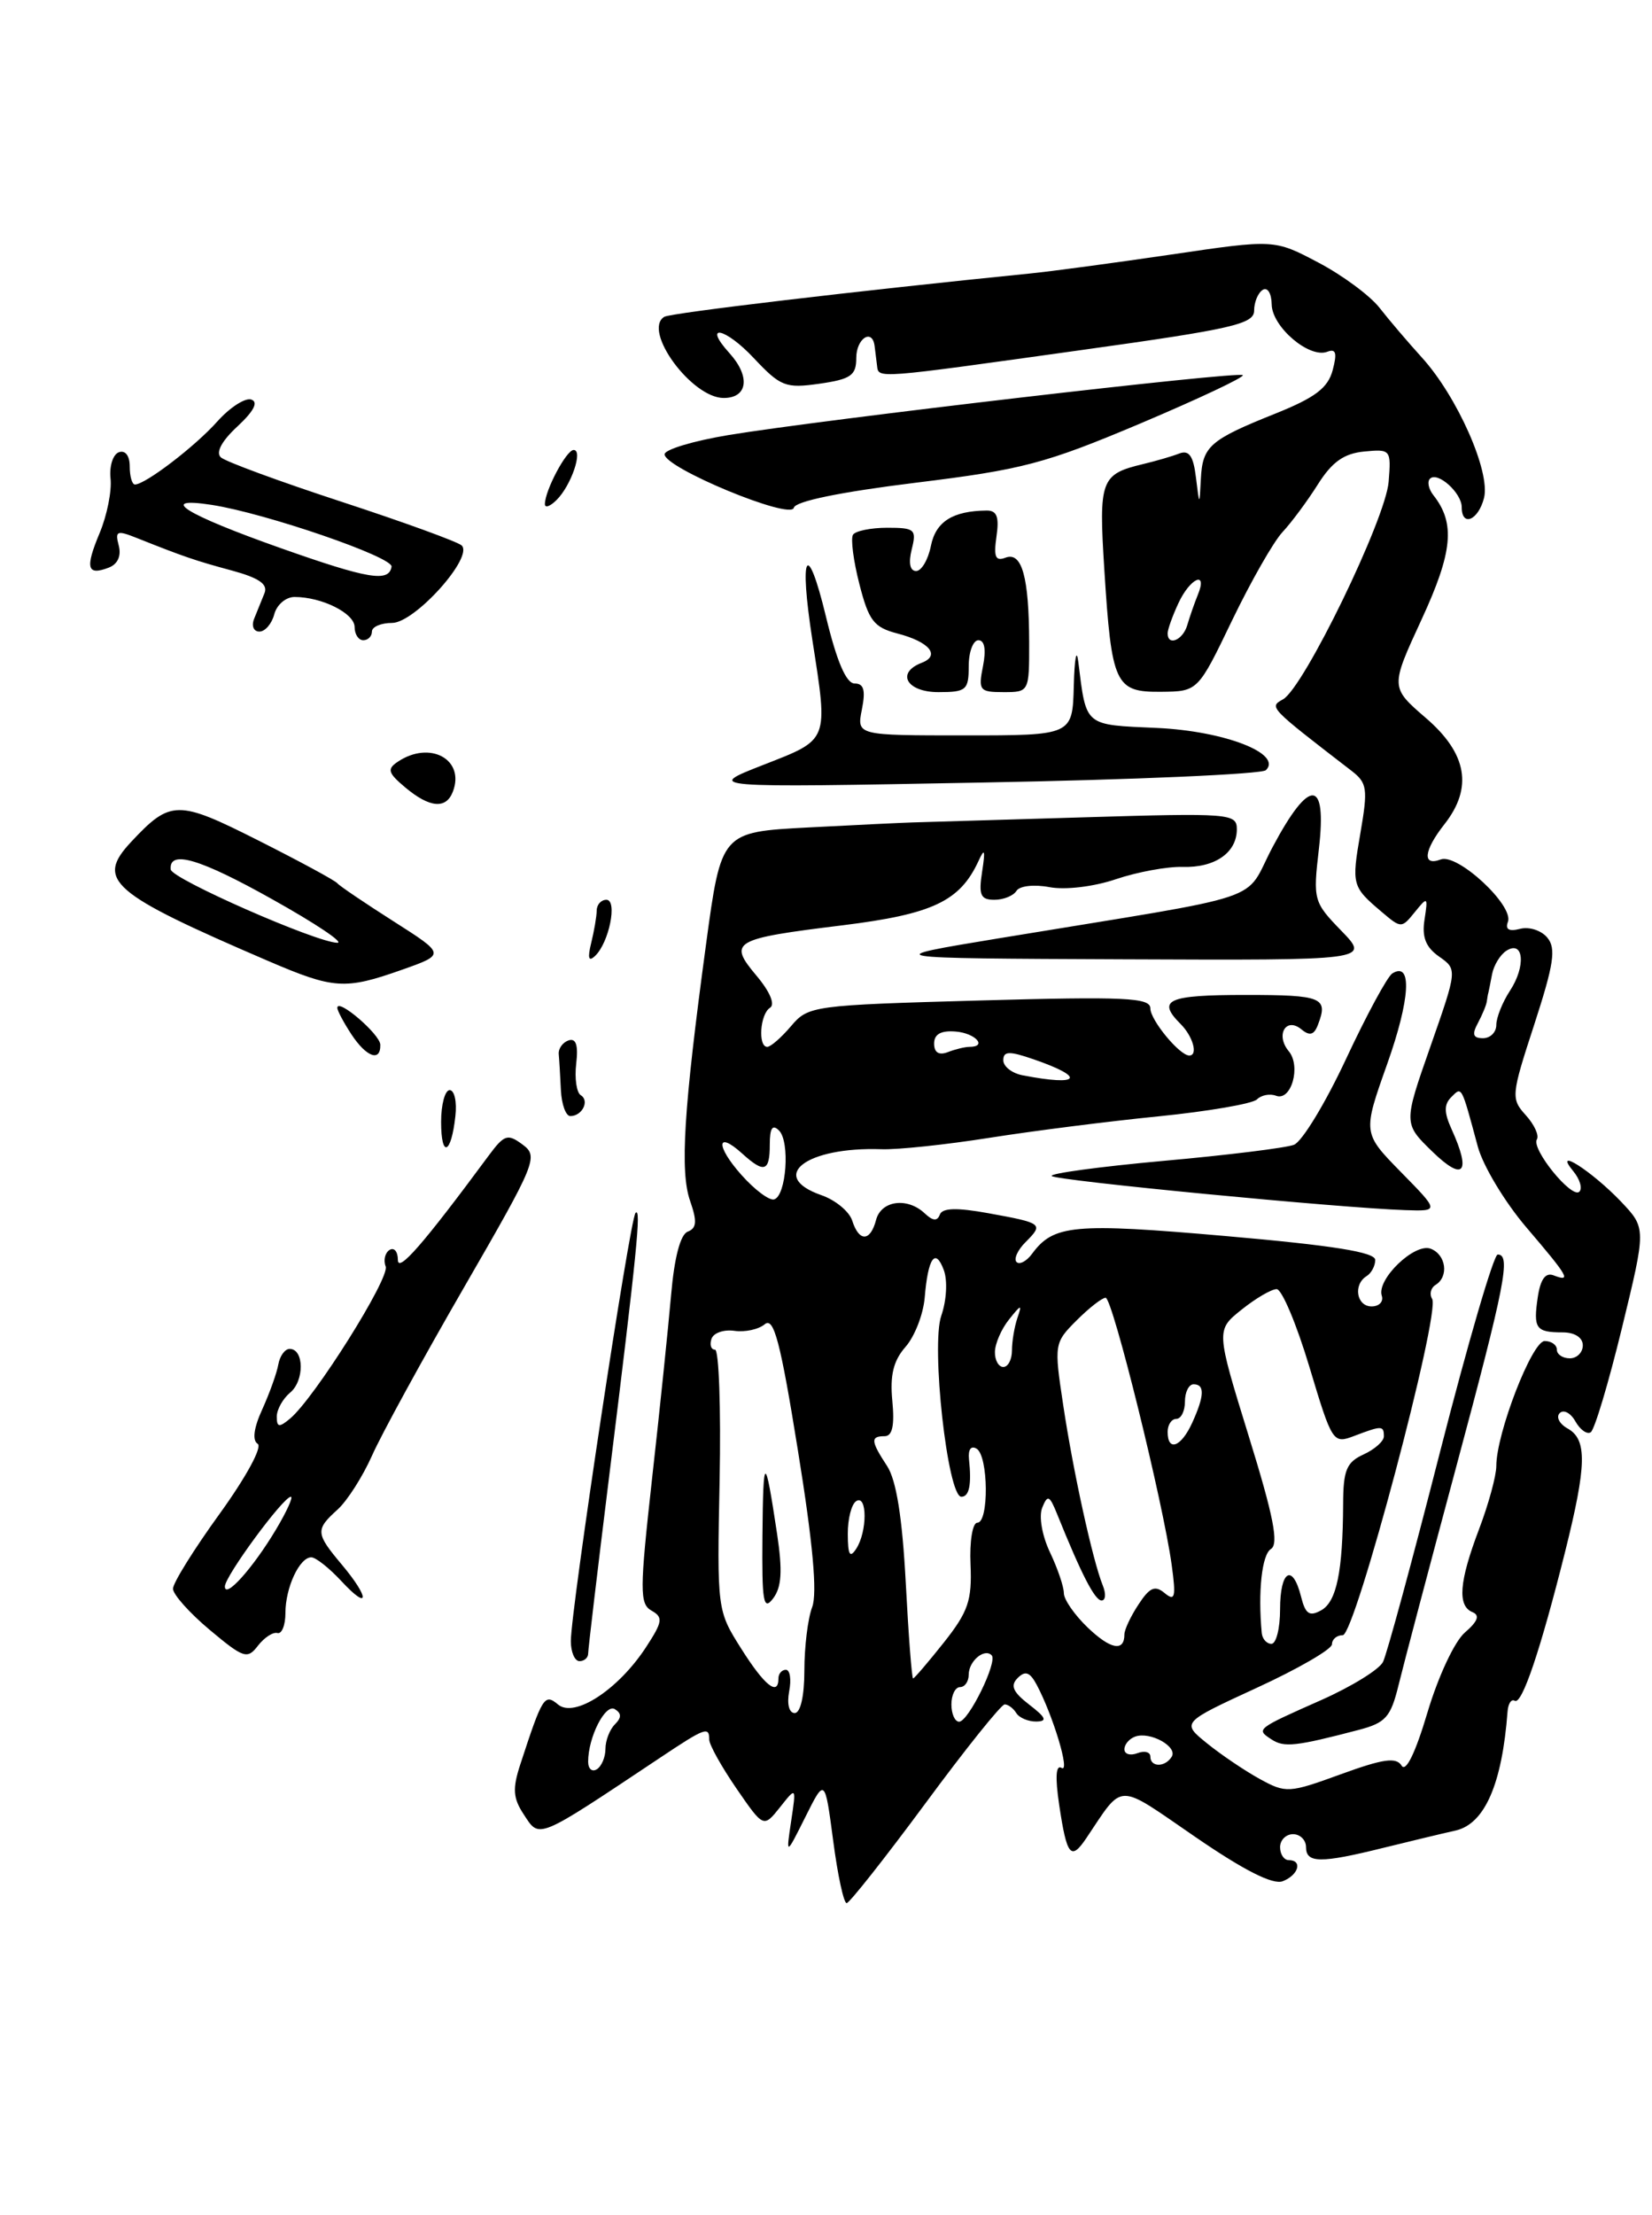 <?xml version="1.0" encoding="UTF-8" standalone="no"?>
<!DOCTYPE svg PUBLIC "-//W3C//DTD SVG 1.1//EN" "http://www.w3.org/Graphics/SVG/1.1/DTD/svg11.dtd" >
<svg xmlns="http://www.w3.org/2000/svg" xmlns:xlink="http://www.w3.org/1999/xlink" version="1.1" viewBox="0 0 191 256">
 <g >
 <path fill="currentColor"
d=" M 106.97 208.47 C 111.62 202.16 115.76 197.00 116.16 197.00 C 116.56 197.00 117.16 197.45 117.50 198.00 C 117.84 198.55 118.88 198.99 119.81 198.98 C 121.12 198.96 120.95 198.53 119.00 197.03 C 117.11 195.57 116.78 194.83 117.66 193.95 C 118.54 193.07 119.07 193.26 119.86 194.73 C 121.76 198.30 123.77 204.98 122.74 204.34 C 122.08 203.93 121.98 205.39 122.46 208.61 C 123.34 214.51 123.81 215.10 125.57 212.50 C 129.98 205.95 128.94 205.97 138.20 212.32 C 143.82 216.18 147.16 217.87 148.30 217.44 C 150.14 216.73 150.63 215.00 149.00 215.00 C 148.45 215.00 148.00 214.32 148.00 213.50 C 148.00 212.68 148.68 212.00 149.50 212.00 C 150.32 212.00 151.00 212.68 151.00 213.50 C 151.00 215.36 152.67 215.38 159.86 213.60 C 162.96 212.84 166.75 211.92 168.29 211.58 C 171.66 210.81 173.67 206.21 174.30 197.82 C 174.37 196.90 174.74 196.34 175.13 196.58 C 175.96 197.09 178.10 190.75 180.96 179.33 C 183.45 169.35 183.52 166.39 181.26 165.12 C 180.30 164.59 179.88 163.78 180.33 163.33 C 180.78 162.88 181.59 163.31 182.14 164.28 C 182.68 165.25 183.48 165.82 183.91 165.55 C 184.35 165.29 185.97 159.87 187.52 153.51 C 190.33 141.96 190.33 141.96 187.42 138.89 C 184.05 135.36 179.47 132.43 181.89 135.36 C 182.66 136.29 182.98 137.36 182.60 137.74 C 181.73 138.60 177.01 132.79 177.69 131.69 C 177.97 131.24 177.39 129.98 176.41 128.90 C 174.68 126.99 174.71 126.61 177.39 118.41 C 179.65 111.45 179.93 109.62 178.90 108.38 C 178.21 107.54 176.79 107.08 175.74 107.36 C 174.46 107.69 174.01 107.43 174.34 106.55 C 175.06 104.67 168.50 98.59 166.57 99.34 C 164.41 100.16 164.60 98.32 167.00 95.27 C 170.32 91.05 169.63 87.10 164.87 83.00 C 160.74 79.44 160.74 79.44 164.36 71.60 C 167.97 63.79 168.28 60.47 165.72 57.23 C 165.17 56.53 164.99 55.67 165.33 55.33 C 166.21 54.46 169.00 56.97 169.00 58.62 C 169.00 60.95 170.92 60.15 171.58 57.55 C 172.34 54.53 168.48 45.82 164.39 41.32 C 162.80 39.57 160.60 36.99 159.50 35.58 C 158.40 34.17 155.21 31.81 152.41 30.34 C 147.33 27.66 147.33 27.66 135.41 29.42 C 128.86 30.38 121.47 31.38 119.00 31.62 C 99.19 33.61 77.53 36.17 76.80 36.62 C 74.25 38.20 79.97 46.00 83.67 46.00 C 86.46 46.00 86.78 43.52 84.34 40.82 C 81.17 37.32 83.85 37.86 87.16 41.40 C 90.25 44.68 90.82 44.91 94.75 44.35 C 98.38 43.83 99.00 43.39 99.00 41.37 C 99.00 39.11 100.86 37.91 101.12 40.00 C 101.19 40.55 101.32 41.56 101.40 42.25 C 101.59 43.78 100.99 43.82 125.25 40.43 C 142.48 38.03 145.00 37.45 145.00 35.90 C 145.00 34.92 145.45 33.84 146.00 33.50 C 146.55 33.16 147.01 33.91 147.03 35.19 C 147.07 37.78 151.37 41.45 153.45 40.66 C 154.46 40.27 154.61 40.79 154.08 42.79 C 153.53 44.84 152.06 45.96 147.44 47.81 C 139.86 50.85 139.03 51.57 138.84 55.37 C 138.68 58.50 138.68 58.50 138.27 55.17 C 137.97 52.68 137.47 51.99 136.34 52.42 C 135.50 52.75 133.62 53.29 132.16 53.64 C 127.26 54.81 127.02 55.46 127.68 65.85 C 128.52 79.13 128.93 80.01 134.23 79.96 C 138.50 79.92 138.50 79.92 142.45 71.71 C 144.63 67.19 147.25 62.60 148.28 61.50 C 149.31 60.40 151.15 57.92 152.36 56.00 C 154.00 53.40 155.37 52.42 157.71 52.19 C 160.79 51.89 160.85 51.97 160.55 55.69 C 160.20 60.02 150.75 79.48 148.34 80.83 C 146.71 81.74 146.67 81.70 156.23 89.07 C 158.08 90.49 158.17 91.15 157.29 96.27 C 156.25 102.29 156.31 102.49 159.77 105.42 C 162.00 107.31 162.05 107.31 163.58 105.42 C 165.06 103.59 165.11 103.63 164.70 106.29 C 164.38 108.31 164.84 109.48 166.38 110.56 C 168.50 112.05 168.50 112.05 165.38 120.96 C 162.26 129.86 162.26 129.86 165.63 133.13 C 169.23 136.62 170.12 135.56 167.83 130.52 C 166.95 128.59 166.94 127.66 167.79 126.81 C 169.03 125.57 168.93 125.37 170.86 132.53 C 171.46 134.75 173.98 138.94 176.47 141.86 C 181.37 147.60 181.72 148.21 179.62 147.41 C 178.68 147.05 178.10 147.86 177.79 149.95 C 177.26 153.56 177.57 154.00 180.67 154.00 C 182.07 154.00 183.00 154.60 183.00 155.50 C 183.00 156.32 182.32 157.00 181.50 157.00 C 180.68 157.00 180.00 156.55 180.00 156.00 C 180.00 155.45 179.37 155.00 178.59 155.00 C 177.13 155.00 173.00 165.67 173.00 169.44 C 173.00 170.57 172.10 173.87 171.00 176.76 C 168.70 182.82 168.48 185.62 170.25 186.34 C 171.12 186.70 170.86 187.40 169.38 188.68 C 168.18 189.70 166.29 193.75 165.04 197.93 C 163.65 202.61 162.54 204.88 162.05 204.08 C 161.43 203.07 159.92 203.29 155.03 205.07 C 149.02 207.26 148.68 207.28 145.65 205.62 C 143.92 204.67 141.17 202.81 139.54 201.49 C 136.59 199.10 136.59 199.10 145.29 195.09 C 150.08 192.89 154.00 190.62 154.00 190.05 C 154.00 189.47 154.56 189.00 155.25 189.00 C 156.67 188.99 166.57 151.73 165.58 150.13 C 165.24 149.58 165.42 148.86 165.98 148.51 C 167.54 147.55 167.19 145.01 165.41 144.33 C 163.56 143.62 159.13 147.88 159.76 149.77 C 159.98 150.45 159.45 151.00 158.58 151.00 C 156.84 151.00 156.42 148.48 158.00 147.50 C 158.55 147.16 159.00 146.32 159.00 145.63 C 159.00 144.73 154.12 143.95 141.75 142.87 C 124.13 141.33 121.81 141.55 119.33 144.91 C 118.69 145.78 117.88 146.21 117.53 145.87 C 117.19 145.52 117.65 144.49 118.57 143.57 C 120.68 141.46 120.56 141.37 114.29 140.23 C 110.60 139.56 108.95 139.61 108.66 140.39 C 108.37 141.17 107.85 141.13 106.92 140.25 C 104.91 138.35 101.88 138.75 101.29 141.00 C 100.63 143.53 99.32 143.57 98.53 141.08 C 98.19 140.03 96.59 138.70 94.96 138.14 C 88.73 135.96 93.23 132.53 101.91 132.83 C 103.79 132.90 109.41 132.30 114.41 131.51 C 119.41 130.72 128.21 129.60 133.96 129.03 C 139.71 128.45 144.83 127.57 145.33 127.07 C 145.83 126.57 146.82 126.38 147.53 126.65 C 149.29 127.32 150.45 123.24 149.00 121.50 C 147.44 119.62 148.69 117.50 150.47 118.98 C 151.43 119.77 151.93 119.63 152.38 118.44 C 153.59 115.29 152.89 115.00 144.00 115.00 C 134.98 115.00 133.71 115.57 136.50 118.36 C 137.94 119.80 138.54 122.00 137.50 122.00 C 136.38 122.00 133.00 117.90 133.00 116.55 C 133.00 115.31 130.11 115.17 113.25 115.64 C 93.95 116.18 93.45 116.25 91.46 118.60 C 90.34 119.92 89.10 121.00 88.71 121.00 C 87.61 121.00 87.87 117.20 89.03 116.48 C 89.64 116.10 89.02 114.62 87.46 112.77 C 84.15 108.83 84.71 108.51 97.41 106.95 C 107.84 105.66 110.99 104.17 113.14 99.50 C 113.84 97.96 113.94 98.24 113.55 100.75 C 113.13 103.46 113.37 104.00 114.97 104.00 C 116.02 104.00 117.17 103.54 117.52 102.97 C 117.88 102.39 119.56 102.20 121.34 102.54 C 123.16 102.88 126.46 102.49 129.02 101.62 C 131.48 100.79 134.95 100.15 136.72 100.20 C 140.46 100.32 143.00 98.56 143.00 95.85 C 143.00 94.02 142.23 93.96 125.25 94.47 C 115.49 94.76 106.60 95.02 105.50 95.06 C 104.40 95.09 98.98 95.35 93.45 95.64 C 83.39 96.17 83.39 96.17 81.63 109.15 C 79.04 128.26 78.60 135.41 79.79 138.81 C 80.61 141.17 80.55 141.96 79.51 142.36 C 78.66 142.68 77.96 145.38 77.59 149.69 C 77.26 153.43 76.28 162.98 75.39 170.90 C 73.95 183.89 73.94 185.39 75.34 186.17 C 76.69 186.93 76.61 187.45 74.69 190.39 C 71.49 195.29 66.43 198.60 64.53 197.02 C 62.95 195.71 62.73 196.06 60.15 203.95 C 59.24 206.74 59.31 207.83 60.55 209.71 C 62.41 212.55 61.92 212.76 76.28 203.19 C 81.54 199.68 82.00 199.51 82.00 201.07 C 82.00 201.66 83.41 204.19 85.14 206.71 C 88.28 211.27 88.28 211.27 90.18 208.89 C 92.07 206.50 92.07 206.50 91.47 210.50 C 90.87 214.50 90.87 214.50 93.12 210.00 C 95.37 205.50 95.37 205.50 96.33 212.75 C 96.85 216.74 97.55 219.98 97.89 219.97 C 98.22 219.95 102.31 214.77 106.97 208.47 Z  M 157.08 199.95 C 160.21 199.13 160.79 198.48 161.70 194.76 C 162.27 192.42 165.27 181.06 168.37 169.52 C 174.04 148.41 174.70 145.00 173.16 145.00 C 172.70 145.00 169.71 155.24 166.51 167.75 C 163.32 180.26 160.34 191.22 159.90 192.09 C 159.46 192.97 156.26 194.94 152.80 196.48 C 145.20 199.85 145.18 199.86 147.03 201.06 C 148.47 202.00 149.83 201.85 157.08 199.95 Z  M 68.00 191.13 C 68.00 190.65 69.08 181.54 70.40 170.88 C 73.66 144.57 74.16 139.50 73.48 140.19 C 72.83 140.84 66.00 186.03 66.00 189.69 C 66.00 190.96 66.45 192.00 67.00 192.00 C 67.55 192.00 68.00 191.61 68.00 191.13 Z  M 161.98 135.48 C 157.55 130.96 157.55 130.96 160.38 122.99 C 163.05 115.47 163.30 111.08 160.98 112.51 C 160.41 112.86 158.00 117.32 155.62 122.41 C 153.24 127.51 150.53 131.97 149.60 132.32 C 148.67 132.68 141.87 133.52 134.49 134.18 C 127.10 134.85 121.30 135.64 121.60 135.93 C 122.13 136.46 154.91 139.62 162.46 139.87 C 166.42 140.00 166.42 140.00 161.98 135.48 Z  M 155.09 107.59 C 151.86 104.26 151.80 104.03 152.49 98.09 C 153.43 89.97 151.41 89.88 147.16 97.86 C 143.62 104.49 147.58 103.17 115.50 108.45 C 101.50 110.76 101.50 110.76 129.95 110.88 C 158.39 111.00 158.39 111.00 155.09 107.59 Z  M 52.36 91.50 C 53.79 87.78 49.71 85.55 46.00 88.04 C 44.72 88.89 44.85 89.33 46.86 91.02 C 49.68 93.38 51.58 93.55 52.36 91.50 Z  M 146.36 89.02 C 148.31 87.11 141.58 84.50 133.79 84.14 C 125.29 83.76 125.61 84.03 124.67 76.50 C 124.47 74.85 124.23 76.09 124.15 79.25 C 124.00 85.00 124.00 85.00 111.53 85.00 C 99.05 85.00 99.05 85.00 99.65 82.00 C 100.09 79.78 99.88 79.00 98.81 79.00 C 97.84 79.00 96.75 76.47 95.49 71.25 C 93.31 62.24 92.36 63.88 93.92 73.95 C 95.76 85.77 95.90 85.42 88.25 88.41 C 81.50 91.05 81.50 91.05 113.50 90.45 C 131.10 90.13 145.89 89.48 146.36 89.02 Z  M 112.00 77.00 C 112.00 75.35 112.51 74.00 113.12 74.00 C 113.84 74.00 114.03 75.09 113.65 77.00 C 113.09 79.80 113.25 80.00 116.03 80.00 C 118.98 80.00 119.00 79.96 118.99 74.25 C 118.97 66.68 118.15 63.73 116.25 64.46 C 115.09 64.90 114.87 64.37 115.21 62.01 C 115.54 59.75 115.26 59.00 114.08 59.01 C 110.15 59.05 108.19 60.29 107.63 63.09 C 107.31 64.69 106.54 66.00 105.92 66.00 C 105.21 66.00 105.02 65.07 105.41 63.50 C 105.99 61.19 105.77 61.00 102.58 61.00 C 100.68 61.00 98.89 61.37 98.62 61.81 C 98.34 62.26 98.67 64.83 99.36 67.51 C 100.44 71.74 101.03 72.51 103.75 73.22 C 107.46 74.18 108.77 75.77 106.56 76.61 C 103.56 77.77 104.83 80.00 108.50 80.00 C 111.72 80.00 112.00 79.76 112.00 77.00 Z  M 105.83 55.80 C 118.23 54.28 120.84 53.59 131.86 48.94 C 138.59 46.09 143.92 43.58 143.69 43.36 C 143.21 42.88 95.02 48.50 84.20 50.29 C 80.18 50.96 76.87 51.95 76.84 52.50 C 76.75 54.05 91.44 60.14 91.78 58.69 C 91.95 57.94 97.16 56.87 105.83 55.80 Z  M 24.25 188.39 C 21.91 186.43 20.00 184.29 20.00 183.63 C 20.00 182.96 22.43 179.06 25.40 174.96 C 28.46 170.72 30.36 167.23 29.79 166.88 C 29.15 166.48 29.34 165.03 30.33 162.88 C 31.17 161.02 32.01 158.69 32.18 157.70 C 32.36 156.71 32.95 155.90 33.50 155.91 C 35.17 155.93 35.20 159.59 33.55 160.96 C 32.70 161.67 32.00 162.92 32.00 163.74 C 32.00 164.97 32.27 165.02 33.52 163.98 C 36.33 161.65 45.10 147.70 44.59 146.38 C 44.31 145.65 44.52 144.80 45.04 144.47 C 45.57 144.15 46.00 144.66 46.00 145.62 C 46.00 147.17 48.94 143.80 56.50 133.57 C 58.31 131.13 58.69 131.01 60.43 132.30 C 62.27 133.67 62.00 134.35 53.65 148.80 C 48.86 157.09 44.07 165.84 43.01 168.25 C 41.94 170.65 40.16 173.45 39.04 174.47 C 36.45 176.81 36.48 177.22 39.50 180.82 C 42.77 184.71 42.74 186.28 39.46 182.74 C 38.06 181.23 36.50 180.00 35.99 180.00 C 34.63 180.00 33.00 183.50 33.00 186.43 C 33.00 187.85 32.58 188.89 32.07 188.75 C 31.56 188.61 30.55 189.28 29.82 190.22 C 28.60 191.81 28.17 191.67 24.25 188.39 Z  M 31.93 176.75 C 33.16 174.69 33.92 173.00 33.63 173.00 C 32.76 173.00 26.00 182.19 26.00 183.37 C 26.00 184.87 29.26 181.23 31.93 176.75 Z  M 51.00 129.67 C 51.00 127.65 51.45 126.00 51.99 126.00 C 52.54 126.00 52.84 127.35 52.65 129.00 C 52.17 133.44 51.00 133.91 51.00 129.67 Z  M 64.85 126.00 C 64.77 124.35 64.66 122.47 64.60 121.83 C 64.55 121.19 65.06 120.48 65.74 120.25 C 66.60 119.97 66.87 120.80 66.62 122.94 C 66.42 124.65 66.66 126.29 67.15 126.59 C 68.19 127.23 67.31 129.00 65.94 129.00 C 65.42 129.00 64.93 127.65 64.85 126.00 Z  M 40.62 119.54 C 39.73 118.18 39.00 116.81 39.00 116.49 C 39.00 115.31 43.94 119.54 43.97 120.75 C 44.02 122.79 42.35 122.18 40.62 119.54 Z  M 31.00 111.07 C 12.75 103.22 11.03 101.73 15.16 97.31 C 19.72 92.44 20.53 92.43 29.88 97.15 C 34.62 99.54 38.73 101.76 39.00 102.09 C 39.27 102.41 42.20 104.39 45.50 106.49 C 51.50 110.31 51.50 110.31 46.50 112.08 C 39.87 114.42 38.62 114.34 31.00 111.07 Z  M 31.53 103.97 C 23.10 99.24 19.51 98.18 19.74 100.50 C 19.85 101.58 36.54 108.92 39.00 108.97 C 39.83 108.98 36.47 106.73 31.53 103.97 Z  M 68.35 109.00 C 68.69 107.62 68.98 105.94 68.99 105.25 C 68.99 104.56 69.50 104.00 70.11 104.00 C 71.42 104.00 70.42 108.98 68.79 110.50 C 68.05 111.20 67.92 110.75 68.35 109.00 Z  M 41.00 72.48 C 41.00 70.89 37.22 69.00 34.05 69.00 C 33.05 69.00 32.00 69.90 31.71 71.00 C 31.42 72.10 30.65 73.00 29.99 73.00 C 29.32 73.00 29.05 72.34 29.39 71.50 C 29.73 70.67 30.26 69.35 30.58 68.56 C 31.00 67.53 29.95 66.80 26.83 65.95 C 22.60 64.81 21.23 64.34 15.86 62.20 C 13.51 61.26 13.28 61.35 13.73 63.06 C 14.04 64.26 13.61 65.21 12.57 65.61 C 10.06 66.57 9.82 65.67 11.52 61.61 C 12.37 59.58 12.94 56.74 12.78 55.31 C 12.63 53.88 13.06 52.51 13.75 52.27 C 14.49 52.01 15.00 52.68 15.00 53.92 C 15.00 55.06 15.27 56.00 15.60 56.00 C 16.80 56.00 22.57 51.59 25.13 48.71 C 26.58 47.09 28.35 45.95 29.05 46.18 C 29.90 46.47 29.35 47.52 27.45 49.29 C 25.64 50.96 24.92 52.30 25.53 52.86 C 26.06 53.35 32.35 55.66 39.50 58.00 C 46.65 60.34 52.89 62.61 53.37 63.04 C 54.81 64.36 47.96 72.00 45.33 72.00 C 44.05 72.00 43.00 72.45 43.00 73.00 C 43.00 73.55 42.55 74.00 42.00 74.00 C 41.45 74.00 41.00 73.31 41.00 72.48 Z  M 45.27 65.50 C 45.46 64.39 30.73 59.33 24.50 58.36 C 18.07 57.37 21.38 59.44 32.50 63.37 C 42.58 66.93 44.97 67.33 45.27 65.50 Z  M 63.00 58.27 C 63.00 56.70 65.48 52.02 66.32 52.01 C 67.44 52.00 66.05 56.09 64.37 57.77 C 63.62 58.53 63.00 58.75 63.00 58.27 Z  M 68.00 203.62 C 68.00 200.79 69.99 196.87 71.09 197.55 C 71.87 198.04 71.87 198.53 71.09 199.31 C 70.49 199.91 70.00 201.18 70.00 202.14 C 70.00 203.10 69.55 204.16 69.00 204.50 C 68.45 204.84 68.00 204.45 68.00 203.62 Z  M 133.00 203.03 C 133.00 202.50 132.32 202.32 131.50 202.64 C 130.68 202.95 130.00 202.75 130.00 202.19 C 130.00 201.63 130.56 200.96 131.25 200.72 C 132.97 200.10 136.19 201.88 135.47 203.05 C 134.70 204.29 133.00 204.28 133.00 203.03 Z  M 110.00 197.00 C 110.00 195.90 110.45 195.00 111.00 195.00 C 111.55 195.00 112.00 194.35 112.00 193.56 C 112.00 192.00 113.81 190.47 114.65 191.32 C 115.38 192.04 111.97 199.00 110.89 199.00 C 110.40 199.00 110.00 198.10 110.00 197.00 Z  M 91.24 195.50 C 91.51 194.12 91.34 193.00 90.86 193.00 C 90.39 193.00 90.00 193.45 90.00 194.00 C 90.00 196.11 88.39 194.83 85.70 190.56 C 82.91 186.15 82.90 186.08 83.20 171.06 C 83.36 162.78 83.12 156.00 82.67 156.00 C 82.21 156.00 82.03 155.44 82.26 154.75 C 82.49 154.06 83.68 153.65 84.90 153.82 C 86.12 154.00 87.71 153.66 88.42 153.06 C 89.47 152.19 90.23 155.07 92.26 167.69 C 93.99 178.38 94.51 184.15 93.90 185.76 C 93.40 187.07 93.00 190.35 93.00 193.07 C 93.00 196.03 92.55 198.00 91.88 198.00 C 91.23 198.00 90.97 196.96 91.24 195.50 Z  M 89.84 177.26 C 88.44 167.98 88.24 168.00 88.15 177.50 C 88.08 185.15 88.26 186.24 89.38 184.76 C 90.37 183.46 90.49 181.59 89.84 177.26 Z  M 104.72 182.92 C 104.32 175.39 103.63 171.09 102.57 169.46 C 100.67 166.56 100.62 166.00 102.28 166.00 C 103.17 166.00 103.44 164.77 103.17 161.93 C 102.88 158.95 103.29 157.28 104.69 155.68 C 105.75 154.48 106.74 151.93 106.91 150.00 C 107.29 145.38 108.14 144.16 109.12 146.80 C 109.57 148.01 109.44 150.31 108.83 152.07 C 107.62 155.52 109.56 173.00 111.15 173.00 C 112.06 173.00 112.35 171.61 112.03 168.64 C 111.92 167.53 112.27 167.05 112.92 167.45 C 114.28 168.29 114.35 176.00 113.00 176.00 C 112.44 176.00 112.09 178.14 112.21 180.84 C 112.39 184.98 111.94 186.29 109.13 189.84 C 107.31 192.13 105.71 194.00 105.57 194.00 C 105.42 194.00 105.04 189.02 104.72 182.92 Z  M 125.75 188.11 C 124.24 186.66 123.00 184.88 123.00 184.14 C 123.00 183.40 122.28 181.28 121.39 179.41 C 120.48 177.49 120.09 175.26 120.50 174.26 C 121.12 172.73 121.34 172.82 122.22 175.00 C 125.03 181.97 126.58 184.98 127.36 184.99 C 127.83 184.99 127.89 184.21 127.50 183.25 C 126.35 180.43 124.07 170.07 122.92 162.37 C 121.86 155.37 121.89 155.20 124.47 152.62 C 125.91 151.18 127.42 150.00 127.83 150.00 C 128.63 150.00 134.48 173.67 135.47 180.90 C 135.98 184.62 135.85 185.12 134.66 184.14 C 133.54 183.20 132.92 183.47 131.63 185.45 C 130.73 186.81 130.00 188.37 130.00 188.91 C 130.00 190.95 128.40 190.65 125.75 188.11 Z  M 145.88 188.75 C 145.43 183.95 145.90 179.68 146.94 179.04 C 147.87 178.46 147.25 175.27 144.38 166.01 C 140.59 153.74 140.59 153.74 143.54 151.38 C 145.17 150.07 146.99 149.01 147.60 149.00 C 148.20 149.00 149.90 153.03 151.38 157.96 C 154.03 166.78 154.11 166.91 156.60 165.96 C 159.76 164.76 160.00 164.76 160.00 166.02 C 160.00 166.58 158.94 167.52 157.65 168.11 C 155.68 169.01 155.30 169.93 155.29 173.84 C 155.25 181.64 154.54 185.12 152.76 186.12 C 151.39 186.88 150.93 186.57 150.42 184.53 C 149.44 180.65 148.00 181.52 148.00 186.00 C 148.00 188.20 147.55 190.00 147.00 190.00 C 146.45 190.00 145.95 189.44 145.88 188.75 Z  M 98.02 177.31 C 98.01 175.55 98.45 173.84 99.00 173.50 C 100.28 172.71 100.28 177.02 99.00 179.00 C 98.26 180.14 98.03 179.74 98.02 177.31 Z  M 135.00 165.50 C 135.00 164.68 135.45 164.00 136.00 164.00 C 136.55 164.00 137.00 163.10 137.00 162.00 C 137.00 160.90 137.45 160.00 138.00 160.00 C 139.31 160.00 139.26 161.33 137.84 164.45 C 136.56 167.26 135.00 167.84 135.00 165.50 Z  M 115.03 156.25 C 115.05 155.29 115.78 153.60 116.67 152.50 C 118.07 150.74 118.19 150.72 117.63 152.33 C 117.29 153.34 117.00 155.03 117.00 156.08 C 117.00 157.14 116.55 158.00 116.00 158.00 C 115.45 158.00 115.01 157.21 115.03 156.25 Z  M 85.73 135.81 C 82.74 132.46 82.81 130.61 85.82 133.34 C 88.36 135.64 89.00 135.43 89.00 132.30 C 89.00 130.38 89.31 129.91 90.07 130.67 C 91.36 131.96 90.91 138.23 89.50 138.63 C 88.95 138.79 87.25 137.52 85.73 135.81 Z  M 118.25 124.29 C 117.01 124.06 116.00 123.27 116.00 122.55 C 116.00 121.49 116.67 121.46 119.48 122.43 C 125.61 124.54 124.92 125.58 118.25 124.29 Z  M 108.00 120.62 C 108.00 119.53 108.79 119.09 110.50 119.23 C 112.79 119.42 114.20 121.00 112.08 121.00 C 111.58 121.00 110.45 121.27 109.58 121.61 C 108.55 122.00 108.00 121.66 108.00 120.62 Z  M 170.87 118.25 C 171.38 117.29 171.85 116.16 171.90 115.75 C 171.96 115.34 172.03 114.89 172.08 114.75 C 172.12 114.61 172.31 113.65 172.51 112.60 C 172.71 111.56 173.46 110.33 174.18 109.88 C 176.17 108.63 176.44 111.68 174.58 114.51 C 173.71 115.84 173.00 117.62 173.00 118.46 C 173.00 119.31 172.31 120.00 171.46 120.00 C 170.31 120.00 170.16 119.56 170.87 118.25 Z  M 135.00 73.20 C 135.00 72.76 135.56 71.19 136.25 69.71 C 137.61 66.78 139.67 65.90 138.49 68.75 C 138.10 69.71 137.55 71.29 137.27 72.25 C 136.77 73.99 135.00 74.73 135.00 73.20 Z "/>
</g>
</svg>